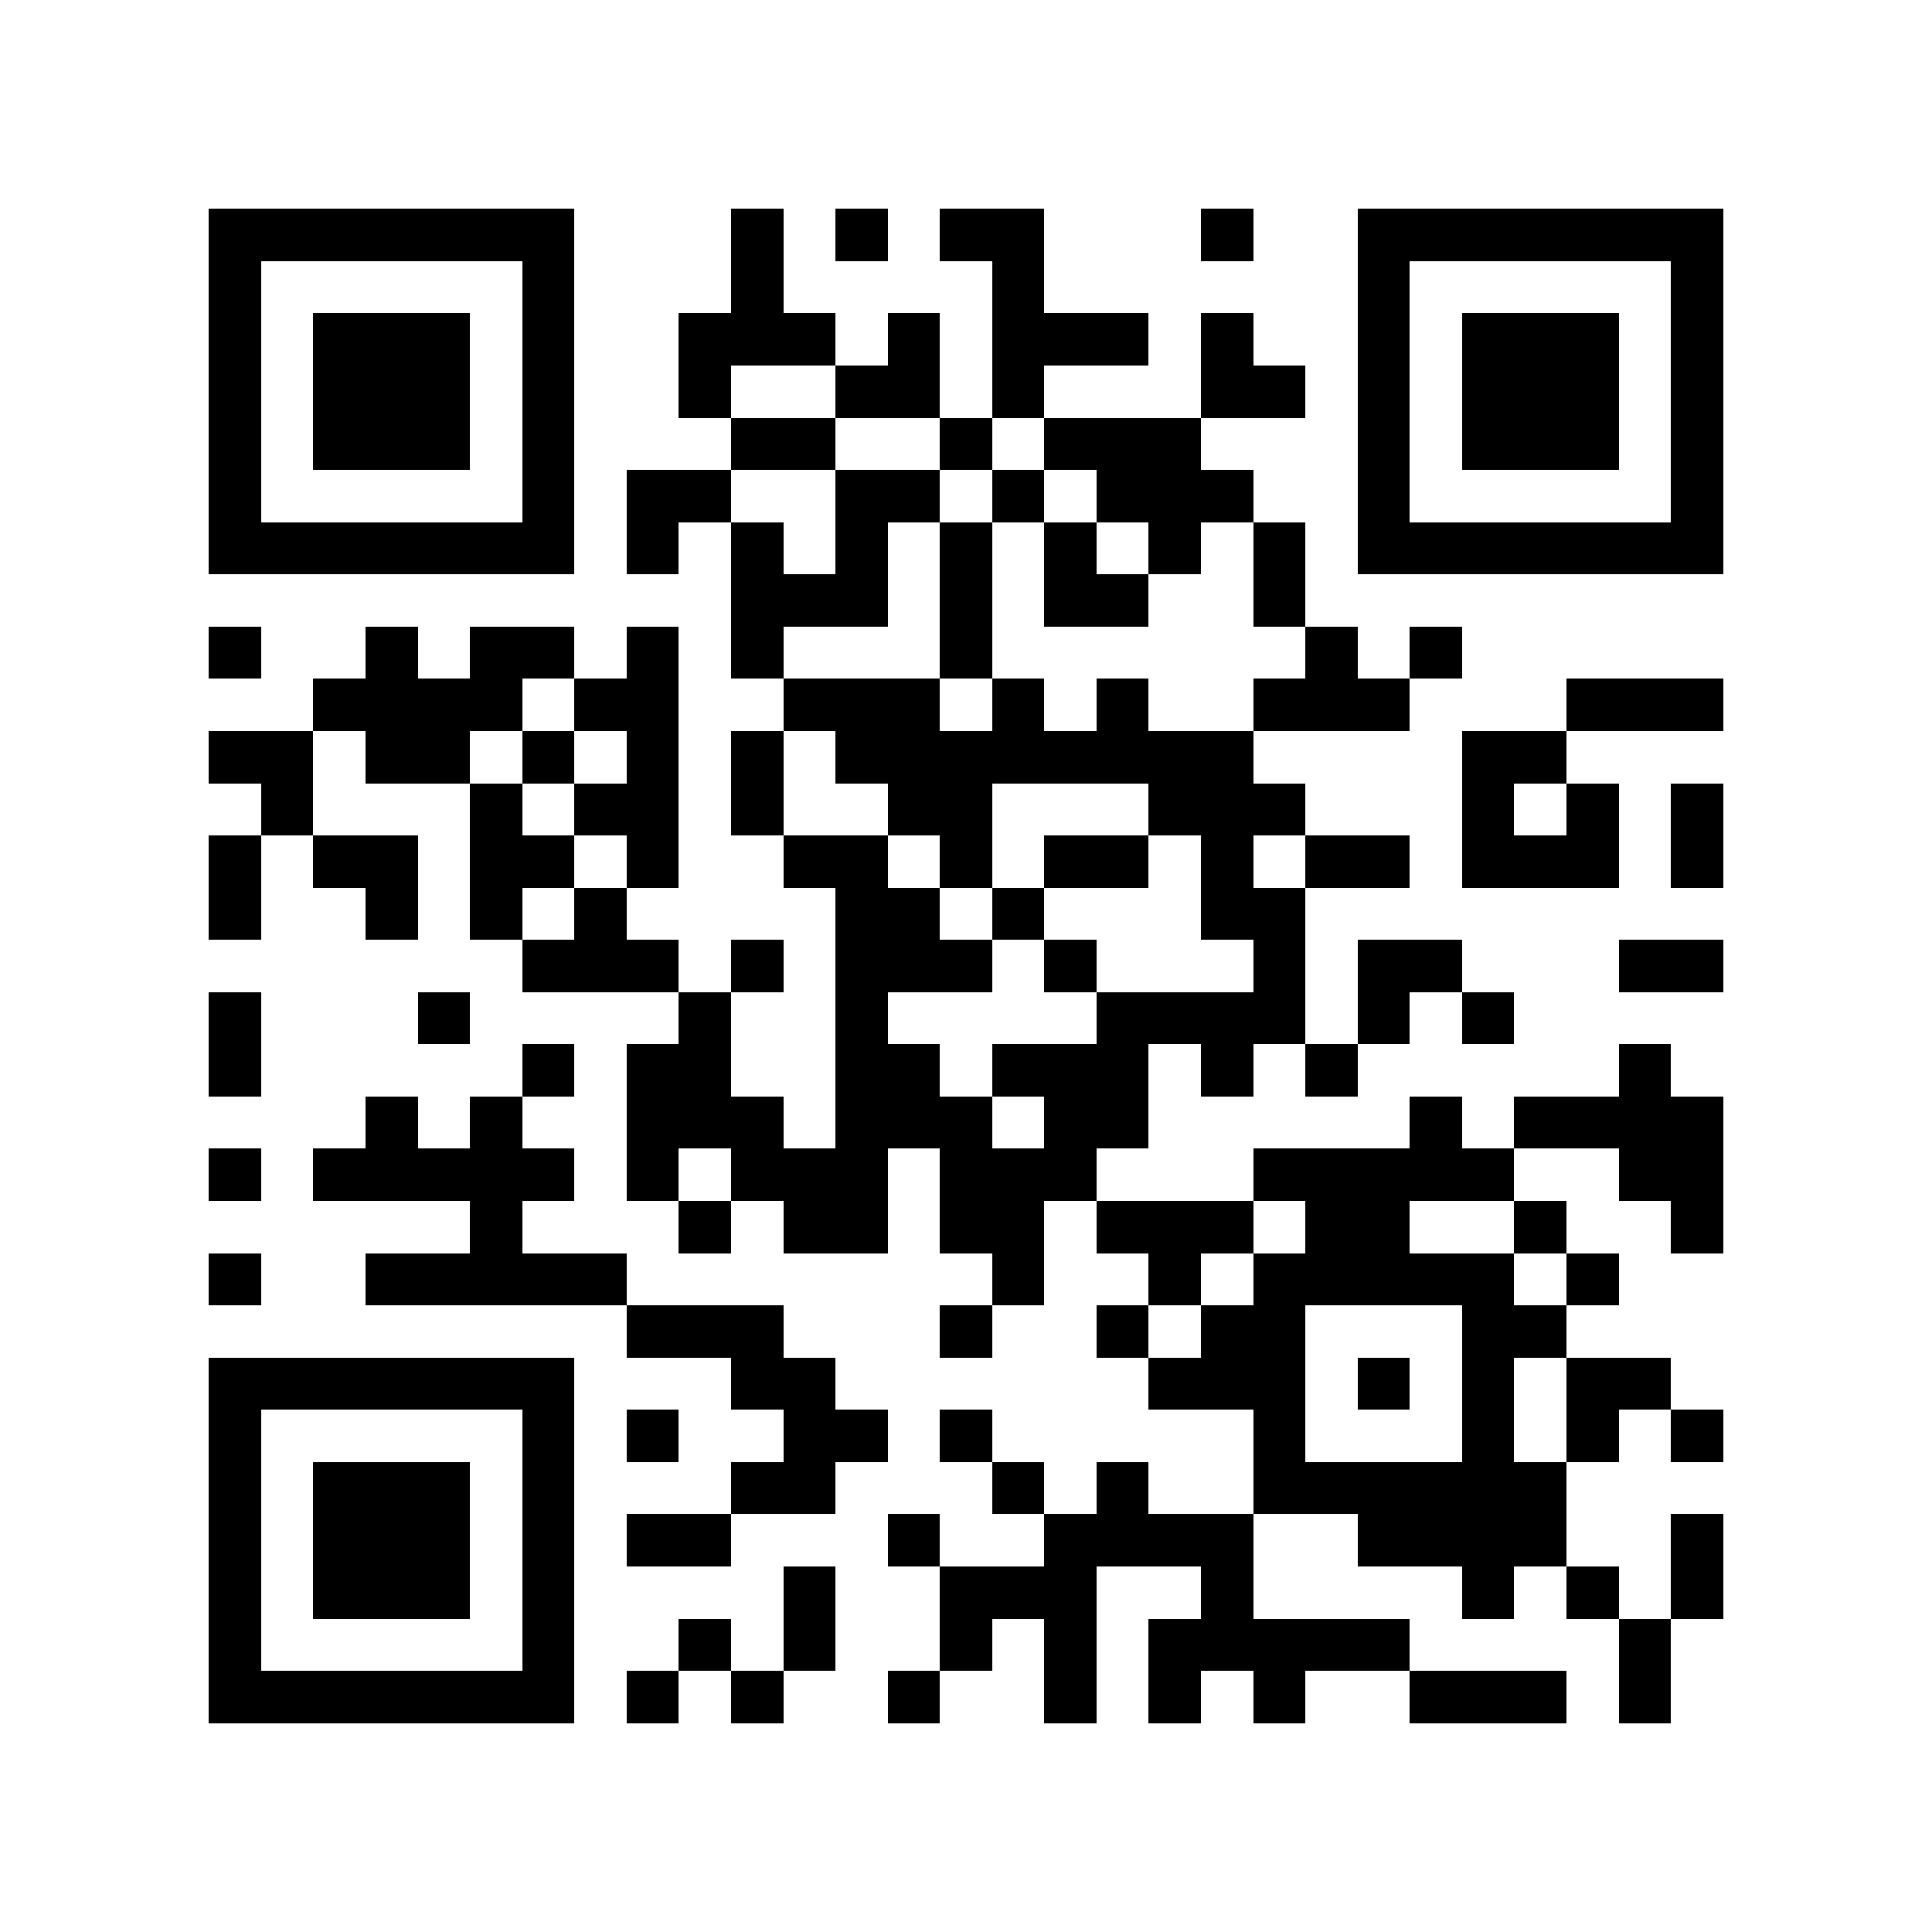 <?xml version="1.0" encoding="utf-8"?><!DOCTYPE svg PUBLIC "-//W3C//DTD SVG 1.1//EN" "http://www.w3.org/Graphics/SVG/1.1/DTD/svg11.dtd"><svg xmlns="http://www.w3.org/2000/svg" viewBox="0 0 37 37" shape-rendering="crispEdges"><path fill="#ffffff" d="M0 0h37v37H0z"/><path stroke="#000000" d="M4 4.5h7m3 0h1m1 0h1m1 0h2m3 0h1m2 0h7M4 5.5h1m5 0h1m3 0h1m4 0h1m6 0h1m5 0h1M4 6.5h1m1 0h3m1 0h1m2 0h3m1 0h1m1 0h3m1 0h1m2 0h1m1 0h3m1 0h1M4 7.5h1m1 0h3m1 0h1m2 0h1m2 0h2m1 0h1m3 0h2m1 0h1m1 0h3m1 0h1M4 8.5h1m1 0h3m1 0h1m3 0h2m2 0h1m1 0h3m3 0h1m1 0h3m1 0h1M4 9.5h1m5 0h1m1 0h2m2 0h2m1 0h1m1 0h3m2 0h1m5 0h1M4 10.5h7m1 0h1m1 0h1m1 0h1m1 0h1m1 0h1m1 0h1m1 0h1m1 0h7M14 11.5h3m1 0h1m1 0h2m2 0h1M4 12.5h1m2 0h1m1 0h2m1 0h1m1 0h1m3 0h1m6 0h1m1 0h1M6 13.5h4m1 0h2m2 0h3m1 0h1m1 0h1m2 0h3m3 0h3M4 14.5h2m1 0h2m1 0h1m1 0h1m1 0h1m1 0h8m4 0h2M5 15.5h1m3 0h1m1 0h2m1 0h1m2 0h2m3 0h3m3 0h1m1 0h1m1 0h1M4 16.5h1m1 0h2m1 0h2m1 0h1m2 0h2m1 0h1m1 0h2m1 0h1m1 0h2m1 0h3m1 0h1M4 17.5h1m2 0h1m1 0h1m1 0h1m4 0h2m1 0h1m3 0h2M10 18.5h3m1 0h1m1 0h3m1 0h1m3 0h1m1 0h2m3 0h2M4 19.5h1m3 0h1m4 0h1m2 0h1m4 0h4m1 0h1m1 0h1M4 20.5h1m5 0h1m1 0h2m2 0h2m1 0h3m1 0h1m1 0h1m5 0h1M7 21.5h1m1 0h1m2 0h3m1 0h3m1 0h2m5 0h1m1 0h4M4 22.5h1m1 0h5m1 0h1m1 0h3m1 0h3m3 0h5m2 0h2M9 23.5h1m3 0h1m1 0h2m1 0h2m1 0h3m1 0h2m2 0h1m2 0h1M4 24.5h1m2 0h5m7 0h1m2 0h1m1 0h5m1 0h1M12 25.5h3m3 0h1m2 0h1m1 0h2m3 0h2M4 26.5h7m3 0h2m6 0h3m1 0h1m1 0h1m1 0h2M4 27.5h1m5 0h1m1 0h1m2 0h2m1 0h1m5 0h1m3 0h1m1 0h1m1 0h1M4 28.5h1m1 0h3m1 0h1m3 0h2m3 0h1m1 0h1m2 0h6M4 29.5h1m1 0h3m1 0h1m1 0h2m3 0h1m2 0h4m2 0h4m2 0h1M4 30.5h1m1 0h3m1 0h1m4 0h1m2 0h3m2 0h1m4 0h1m1 0h1m1 0h1M4 31.5h1m5 0h1m2 0h1m1 0h1m2 0h1m1 0h1m1 0h5m4 0h1M4 32.5h7m1 0h1m1 0h1m2 0h1m2 0h1m1 0h1m1 0h1m2 0h3m1 0h1"/></svg>
